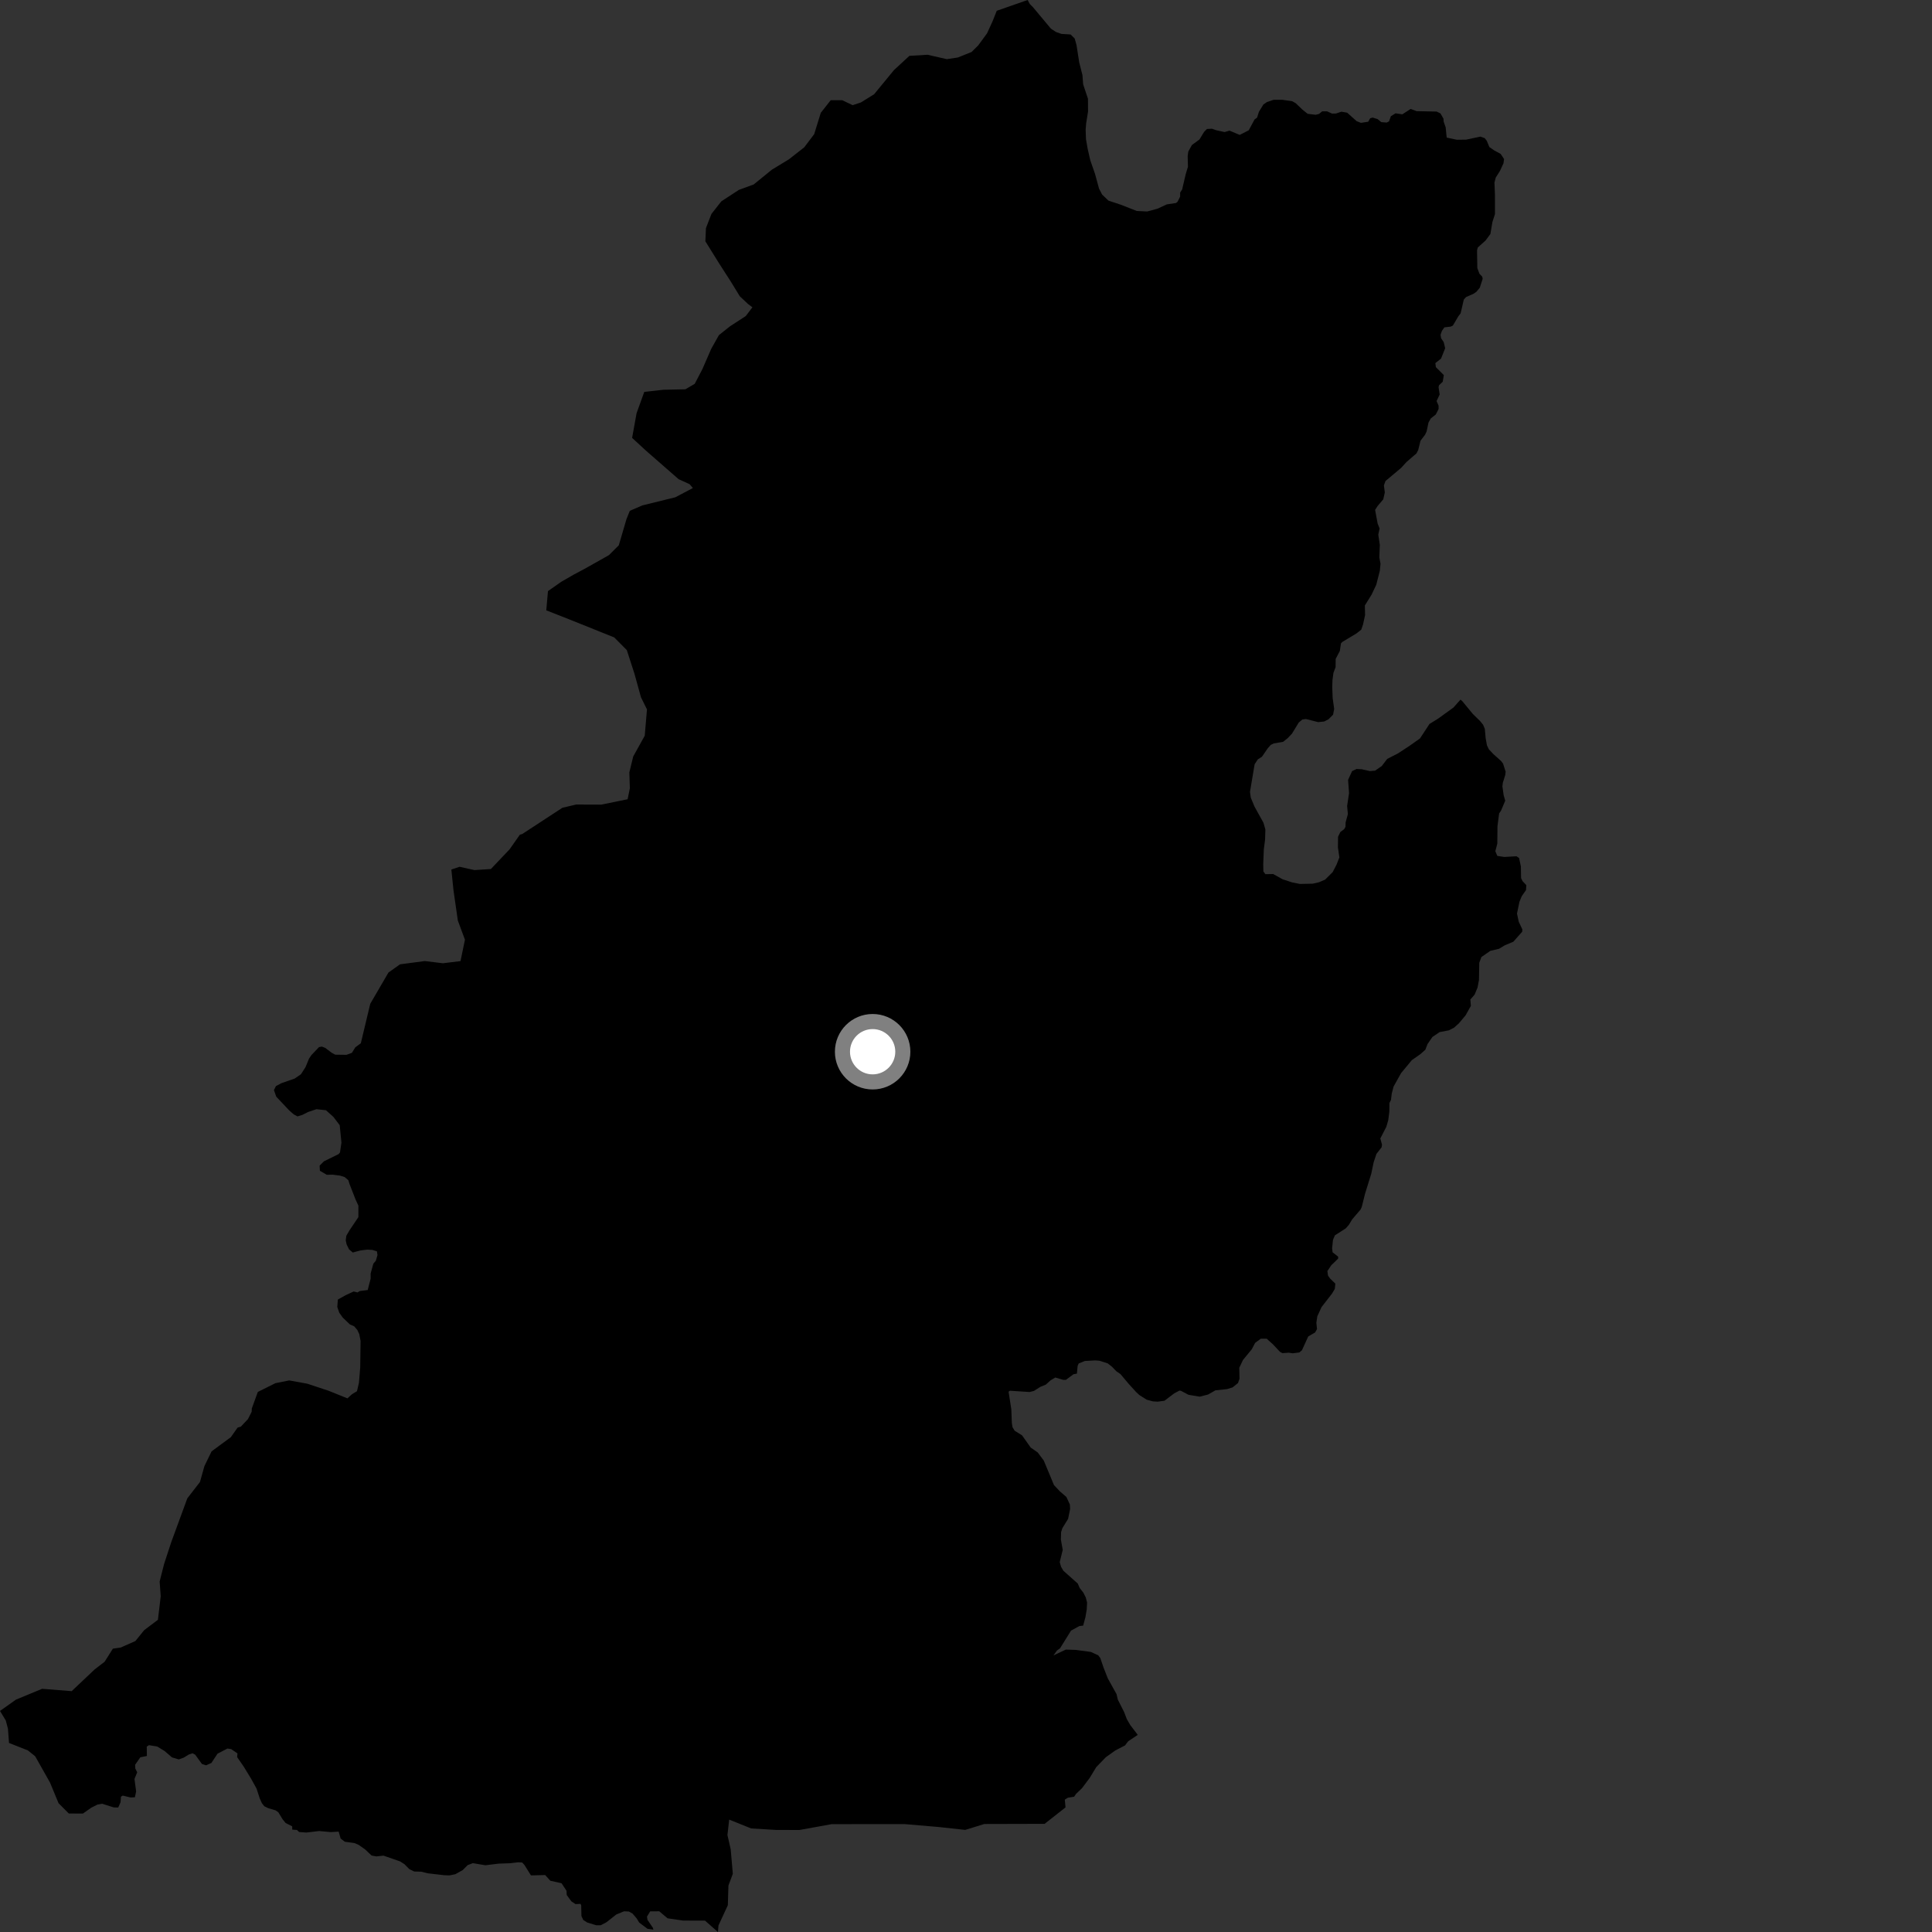 <?xml version="1.0" encoding="utf-8" ?>
<svg baseProfile="full" height="1024" version="1.1" width="1024" xmlns="http://www.w3.org/2000/svg" xmlns:ev="http://www.w3.org/2001/xml-events" xmlns:xlink="http://www.w3.org/1999/xlink"><rect width="100%" height="100%" fill="#333333" stroke="none"/><defs /><polygon fill="black" points="774.098,370.799 770.342,375.032 762.208,380.898 757.678,383.698 752.606,391.397 747.265,395.174 740.987,399.307 735.249,402.238 732.355,406.025 728.825,408.457 726.088,408.694 721.768,407.729 718.987,407.588 716.637,408.692 714.512,413.371 715.024,420.35 714.003,427.198 714.403,431.489 713.207,435.856 713.13,438.238 712.435,439.471 710.413,440.991 709.201,443.486 709.126,449.1 709.891,454.452 708.383,458.3 706.34,462.245 702.343,466.204 699.135,467.59 695.76,468.375 688.991,468.512 684.785,467.667 679.777,466.019 674.818,463.258 670.675,463.331 669.617,461.897 669.538,458.053 669.848,450.197 670.52,444.997 670.671,439.638 669.654,436.066 664.9,427.485 662.941,422.767 662.519,419.713 664.98,405.064 666.686,402.474 668.871,401.077 671.947,396.595 673.554,394.793 675.144,394.024 680.088,393.176 682.496,391.246 684.778,388.844 688.36,382.969 690.276,381.348 692.227,381.108 698.642,382.741 701.84,382.409 704.148,381.234 706.567,378.782 707.142,375.742 706.341,370.034 706.115,364.2 706.238,360.479 706.741,356.642 707.898,353.587 707.935,349.234 710.137,345.025 710.736,341.035 711.45,340.242 718.971,335.724 721.498,333.73 722.463,330.871 723.515,326.018 723.399,320.911 726.989,315.139 729.447,309.927 731.345,302.474 731.695,298.822 731.066,295.385 731.334,288.763 730.519,283.386 731.212,280.101 730.179,277.505 728.83,270.244 730.205,268.138 733.155,264.67 733.982,260.997 733.497,257.252 734.344,254.947 742.593,248.023 745.488,244.863 750.785,240.284 751.701,238.458 752.889,233.607 755.315,230.42 756.126,228.697 757.13,223.971 758.358,221.775 761.01,219.668 762.476,216.777 762.477,215.031 761.411,212.568 763.049,209.104 762.464,205.197 762.722,204.184 764.681,202.33 765.25,198.802 761.045,194.592 760.767,192.449 763.766,190.076 765.968,184.584 765.211,181.365 763.817,179.274 763.527,177.449 764.237,175.37 765.532,173.521 768.903,173.104 770.063,172.553 772.967,167.617 774.158,166.095 775.851,158.772 777.021,157.465 781.076,155.653 782.491,154.682 784.324,152.491 785.845,147.783 785.624,146.651 784.13,145.083 783.011,142.082 782.863,132.673 783.255,131.18 787.372,127.489 789.947,124.006 791,117.71 792.37,113.422 792.351,103.208 792.099,96.741 792.779,94.123 795.022,90.573 796.871,86.556 797.182,84.288 795.377,81.57 792.022,79.753 789.393,77.941 788.045,74.678 786.956,73.228 784.612,72.402 777.04,74.019 772.18,74.072 766.775,72.936 766.242,67.524 765.165,64.442 765.069,62.892 763.493,60.131 761.454,59.129 750.842,58.915 747.662,57.739 743.279,60.592 739.675,60.071 737.182,61.593 736.218,64.335 734.962,64.958 732.113,64.737 730.15,63.121 727.581,62.317 726.209,62.686 725.181,64.521 721.311,65.114 719.048,64.215 714.021,59.728 710.975,59.203 708.08,60.165 706.018,60.204 703.347,59.001 700.784,59.023 699.121,60.373 697.321,60.837 693.08,60.322 690.304,58.09 686.783,54.722 684.922,53.656 679.716,52.892 675.066,52.88 671.526,54.061 669.596,55.413 667.249,59.278 666.28,62.335 664.921,63.336 661.861,69.064 657.053,71.5 651.666,69.238 649.059,69.993 644.465,68.979 642.405,68.22 639.705,68.364 638.173,69.926 635.729,73.924 631.725,76.873 629.811,80.357 629.49,82.696 629.64,88.388 628.457,92.285 626.564,100.39 625.509,102.051 625.486,104.235 624.108,106.981 623.296,107.599 618.382,108.341 613.482,110.614 608.033,112.085 602.498,111.821 594.044,108.498 587.507,106.334 584.151,103.135 582.508,99.964 580.42,92.266 577.875,84.94 576.503,78.961 575.598,73.796 575.415,68.727 575.689,65.37 576.685,59.119 576.642,52.325 574.093,44.684 573.718,39.811 571.993,32.991 570.592,23.966 569.61,20.414 567.452,18.269 562.591,17.969 559.795,17 556.992,15.185 547.596,3.915 545.789,2.092 544.674,0.0 528.297,5.717 526.082,11.27 523.161,17.665 518.469,24.062 514.969,27.555 507.665,30.472 501.834,31.35 491.623,29.025 481.998,29.602 473.819,37.154 463.306,49.945 456.301,54.297 451.929,55.744 446.404,53.119 440.299,53.109 435.039,59.784 431.532,71.109 426.28,78.07 418.129,84.448 409.091,89.945 399.492,97.76 391.632,100.636 382.328,106.704 377.088,113.369 374.165,120.918 373.861,127.889 381.109,139.549 387.483,149.459 392.11,157.033 396.465,161.119 398.79,162.87 395.284,167.506 386.846,173 381.04,177.629 376.967,184.882 372.291,195.619 368.211,203.445 363.268,206.333 351.647,206.577 341.48,207.7 337.395,219.017 335.036,232.09 342.305,238.797 359.698,253.989 365.503,256.629 367.24,258.671 357.934,263.569 340.504,267.862 333.808,270.741 332.061,275.092 327.973,289.028 322.74,294.237 309.817,301.514 304.149,304.52 297.417,308.398 290.431,313.311 289.54,323.492 301.449,328.175 325.555,337.845 332.22,344.56 336.272,357.074 339.733,369.582 342.907,375.992 341.726,389.939 335.608,400.964 333.567,409.379 333.835,417.811 332.654,423.614 318.706,426.467 305.34,426.421 298.064,428.139 276.809,442.04 275.538,442.404 270.101,450.154 260.179,460.597 251.451,461.165 243.595,459.408 239.226,460.862 240.362,471.9 242.66,487.892 246.428,498.069 244.079,509.403 234.761,510.547 225.145,509.38 212.018,511.115 205.885,515.474 196.236,532.043 191.239,552.959 188.314,555.111 186.527,558.015 183.637,559.083 177.674,559 175.747,557.945 172.344,555.383 170.605,554.706 169.074,554.99 165.038,559.235 163.782,561.114 161.937,565.584 159.506,569.381 156.159,571.668 149.154,574.106 146.264,575.634 145.195,577.767 146.412,581.25 153.269,588.525 155.697,590.652 157.674,591.707 160.307,590.896 163.285,589.388 167.732,587.894 172.764,588.453 176.708,591.974 180.055,596.369 180.97,605.636 180.208,610.797 179.449,611.712 171.686,615.528 169.401,617.811 169.552,620.543 173.205,622.663 176.273,622.598 180.21,623.101 182.649,623.856 184.621,625.525 185.231,627.488 188.428,635.691 189.955,639.021 189.951,645.101 185.239,652.097 183.556,654.981 183.252,657.419 183.708,659.536 185.004,662.192 186.985,663.861 190.941,662.787 194.599,662.329 197.335,662.478 199.774,663.224 200.075,665.199 199.198,668.233 197.867,669.797 196.44,674.985 196.453,677.657 194.899,683.737 190.689,684.28 189.492,685.012 187.444,684.511 183.175,686.498 179.07,688.78 178.765,692.735 179.827,695.77 181.658,698.342 185.46,701.98 187.705,702.962 189.362,704.869 190.421,707.116 191.113,710.759 190.921,724.688 190.255,732.876 189.198,737.367 186.494,739.019 184.149,741.161 174.271,737.173 162.908,733.397 153.286,731.651 145.993,733.108 136.652,737.75 133.461,746.533 133.394,748.244 131.416,752.166 127.616,756.178 125.929,756.657 122.362,761.724 112.146,769.248 108.34,777.082 105.988,785.482 99.275,794.17 90.773,817.354 86.971,828.951 84.615,838.226 85.184,846.054 83.701,858.525 76.419,864.018 71.746,869.799 63.902,873.255 59.832,873.816 55.447,880.763 50.205,884.793 37.986,896.344 22.318,895.104 8.465,900.837 0.0,906.836 3.06,911.879 4.213,916.243 4.778,923.797 14.769,927.749 18.65,930.862 26.51,944.81 31.048,955.755 36.477,961.2 43.967,961.221 48.377,958.107 51.688,956.453 54.086,956.012 60.363,957.986 62.68,957.987 63.889,955.234 64.112,952.249 65.102,951.701 69.188,952.698 71.497,952.586 72.159,949.507 71.278,942.885 72.718,939.352 71.718,937.366 71.612,935.378 74.368,931.408 77.853,930.706 77.783,925.754 78.943,924.98 83.303,925.679 87.281,928.112 91.157,931.449 94.763,932.531 97.377,931.587 100.102,929.913 102.091,929.279 103.452,930.012 107.018,934.929 109.216,935.657 112.048,934.404 115.295,929.478 120.535,926.758 122.528,927.066 125.871,929.349 125.685,931.288 129.221,936.43 133.006,942.607 135.973,947.977 137.688,953.231 138.822,955.75 140.09,957.343 142.152,958.37 146.043,959.511 147.529,960.54 149.815,964.315 151.417,966.256 154.857,967.973 154.906,969.737 157.371,969.911 158.564,971.012 162.411,971.281 169.165,970.48 175.284,971.046 179.503,970.8 180.545,974.477 182.75,976.149 187.884,976.873 190.093,977.817 193.561,980.261 196.952,983.476 199.492,983.935 203.271,983.527 212.046,986.581 214.355,988.046 216.947,990.68 219.556,991.939 223.331,992.043 226.661,992.877 235.296,993.889 238.273,993.998 241.337,993.366 245.277,991.16 247.842,988.572 250.618,987.512 257.261,988.625 264.357,987.756 270.31,987.55 274.674,987.054 276.757,987.156 277.952,988.452 281.422,994.004 288.961,993.809 291.67,996.821 297.622,998.162 300.264,1002.149 300.366,1004.375 302.825,1007.747 305.013,1009.212 307.681,1009.095 308.05,1009.821 308.173,1015.546 309.144,1017.612 311.21,1018.956 315.953,1020.417 318.376,1020.423 321.419,1018.846 326.641,1014.722 330.772,1013.026 333.327,1013.145 335.27,1014.243 337.457,1016.804 338.787,1019.003 343.167,1022.292 346.318,1022.786 346.077,1021.814 343.163,1017.542 342.918,1015.839 344.619,1013.048 349.426,1013.032 353.84,1016.751 362.047,1017.943 373.673,1017.976 380.518,1024.0 380.814,1020.519 385.768,1009.797 386.087,999.371 388.408,993.16 387.288,980.179 385.557,972.619 386.484,964.427 398.11,969.105 411.306,969.905 423.724,969.929 440.808,966.836 479.673,966.828 497.575,968.358 511.583,969.883 521.719,966.756 553.656,966.674 564.751,957.958 564.365,953.848 565.975,952.841 569.322,952.284 570.279,950.841 573.445,947.813 577.568,942.326 581.039,936.618 586.115,931.361 591.163,927.764 596.281,925.121 597.909,922.956 603.029,919.513 599.079,914.332 597.219,911.126 595.801,907.414 592.443,900.784 591.804,897.948 587.157,889.575 584.879,883.788 583.185,878.818 582.093,877.359 578.153,875.553 570.196,874.483 564.887,874.316 558.359,877.419 560.217,874.802 561.835,873.651 567.667,864.26 572.128,861.819 574.094,861.62 575.304,857.131 575.997,852.995 576.182,849.375 575.48,846.683 574.193,844.131 572.249,841.654 571.249,839.324 563.594,832.522 562.384,830.409 561.675,827.944 563.27,821.486 562.296,816.04 562.405,812.052 563.081,809.957 566.109,805.036 567.183,799.823 567.06,797.425 565.203,793.422 561.811,790.496 558.634,787.137 553.219,774.112 549.989,769.812 546.298,767.245 541.704,760.752 537.796,758.33 536.653,756.433 536.305,754.254 536.017,746.92 534.562,737.63 535.298,737.122 545.707,737.796 547.992,737.227 551.428,735.051 554.287,733.893 556.82,731.601 559.336,730.118 563.575,731.357 564.956,731.357 568.962,728.378 570.786,728.047 571.163,723.947 571.755,722.642 574.968,721.358 580.431,721.042 582.682,721.199 587.102,722.611 589.348,724.366 591.656,726.777 593.893,728.318 598.063,733.284 602.166,737.813 603.908,739.418 607.735,741.847 610.999,742.745 613.542,742.911 617.186,742.433 622.305,738.551 625.087,737.056 625.883,737.131 629.936,739.272 635.881,740.261 640.29,739.13 644.196,736.908 650.339,736.256 653.312,735.342 656.16,733.055 656.964,730.765 656.845,724.948 658.793,720.834 663.475,715.124 665.267,711.729 668.278,709.523 671.356,709.529 674.669,712.504 678.37,716.459 679.684,717.186 683.076,716.964 685.19,717.265 688.662,716.837 690.066,715.648 693.401,708.329 697.03,706.241 698.047,704.43 697.694,701.093 698.203,697.679 700.428,692.806 705.989,685.643 707.471,683.153 707.764,680.345 705.022,677.705 703.882,676.106 703.545,673.702 705.59,670.624 709.238,667.093 709.247,666.068 706.288,663.727 706.052,661.599 706.511,657.152 707.53,654.747 713.231,651.107 714.944,649.168 716.659,646.317 721.216,640.966 721.789,639.589 723.494,632.737 726.791,622.123 728.055,616.074 729.535,611.617 732.273,608.095 732.497,606.721 731.593,603.402 734.779,597.244 735.804,593.703 736.375,589.247 736.434,584.631 737.255,582.935 737.658,579.606 738.624,575.913 742.597,568.777 748.316,561.882 752.904,558.671 755.456,556.388 756.639,553.349 759.212,549.613 763.002,547.042 767.934,546.089 770.664,544.695 773.224,542.402 776.789,538.155 779.593,533.137 779.312,529.753 781.578,527.175 783.126,523.418 783.886,519.431 784.042,510.294 785.167,507.256 789.899,503.972 794.545,502.867 797.602,501.019 802.103,499.128 806.776,493.849 806.887,492.631 804.969,488.547 804.039,484.228 805.33,477.978 806.545,475.011 808.818,471.758 808.989,469.148 806.976,467.019 806.199,465.41 806.104,459.243 805.132,454.732 803.762,453.844 797.319,454.207 793.618,453.648 792.559,451.172 793.609,447.092 793.69,437.908 794.564,431.162 795.579,429.65 797.803,424.375 796.949,421.386 796.309,416.791 796.535,414.847 797.797,410.818 798.024,409.027 796.657,404.744 795.632,403.374 791.523,399.689 789.133,397.164 788.102,395.005 787.42,391.188 786.971,386.255 786.053,384.106 784.464,382.168 780.59,378.368 775.126,371.72 774.098,370.799" /><circle cx="462.515" cy="557.438" fill="rgb(100%,100%,100%)" r="16" stroke="grey" stroke-width="8" /></svg>